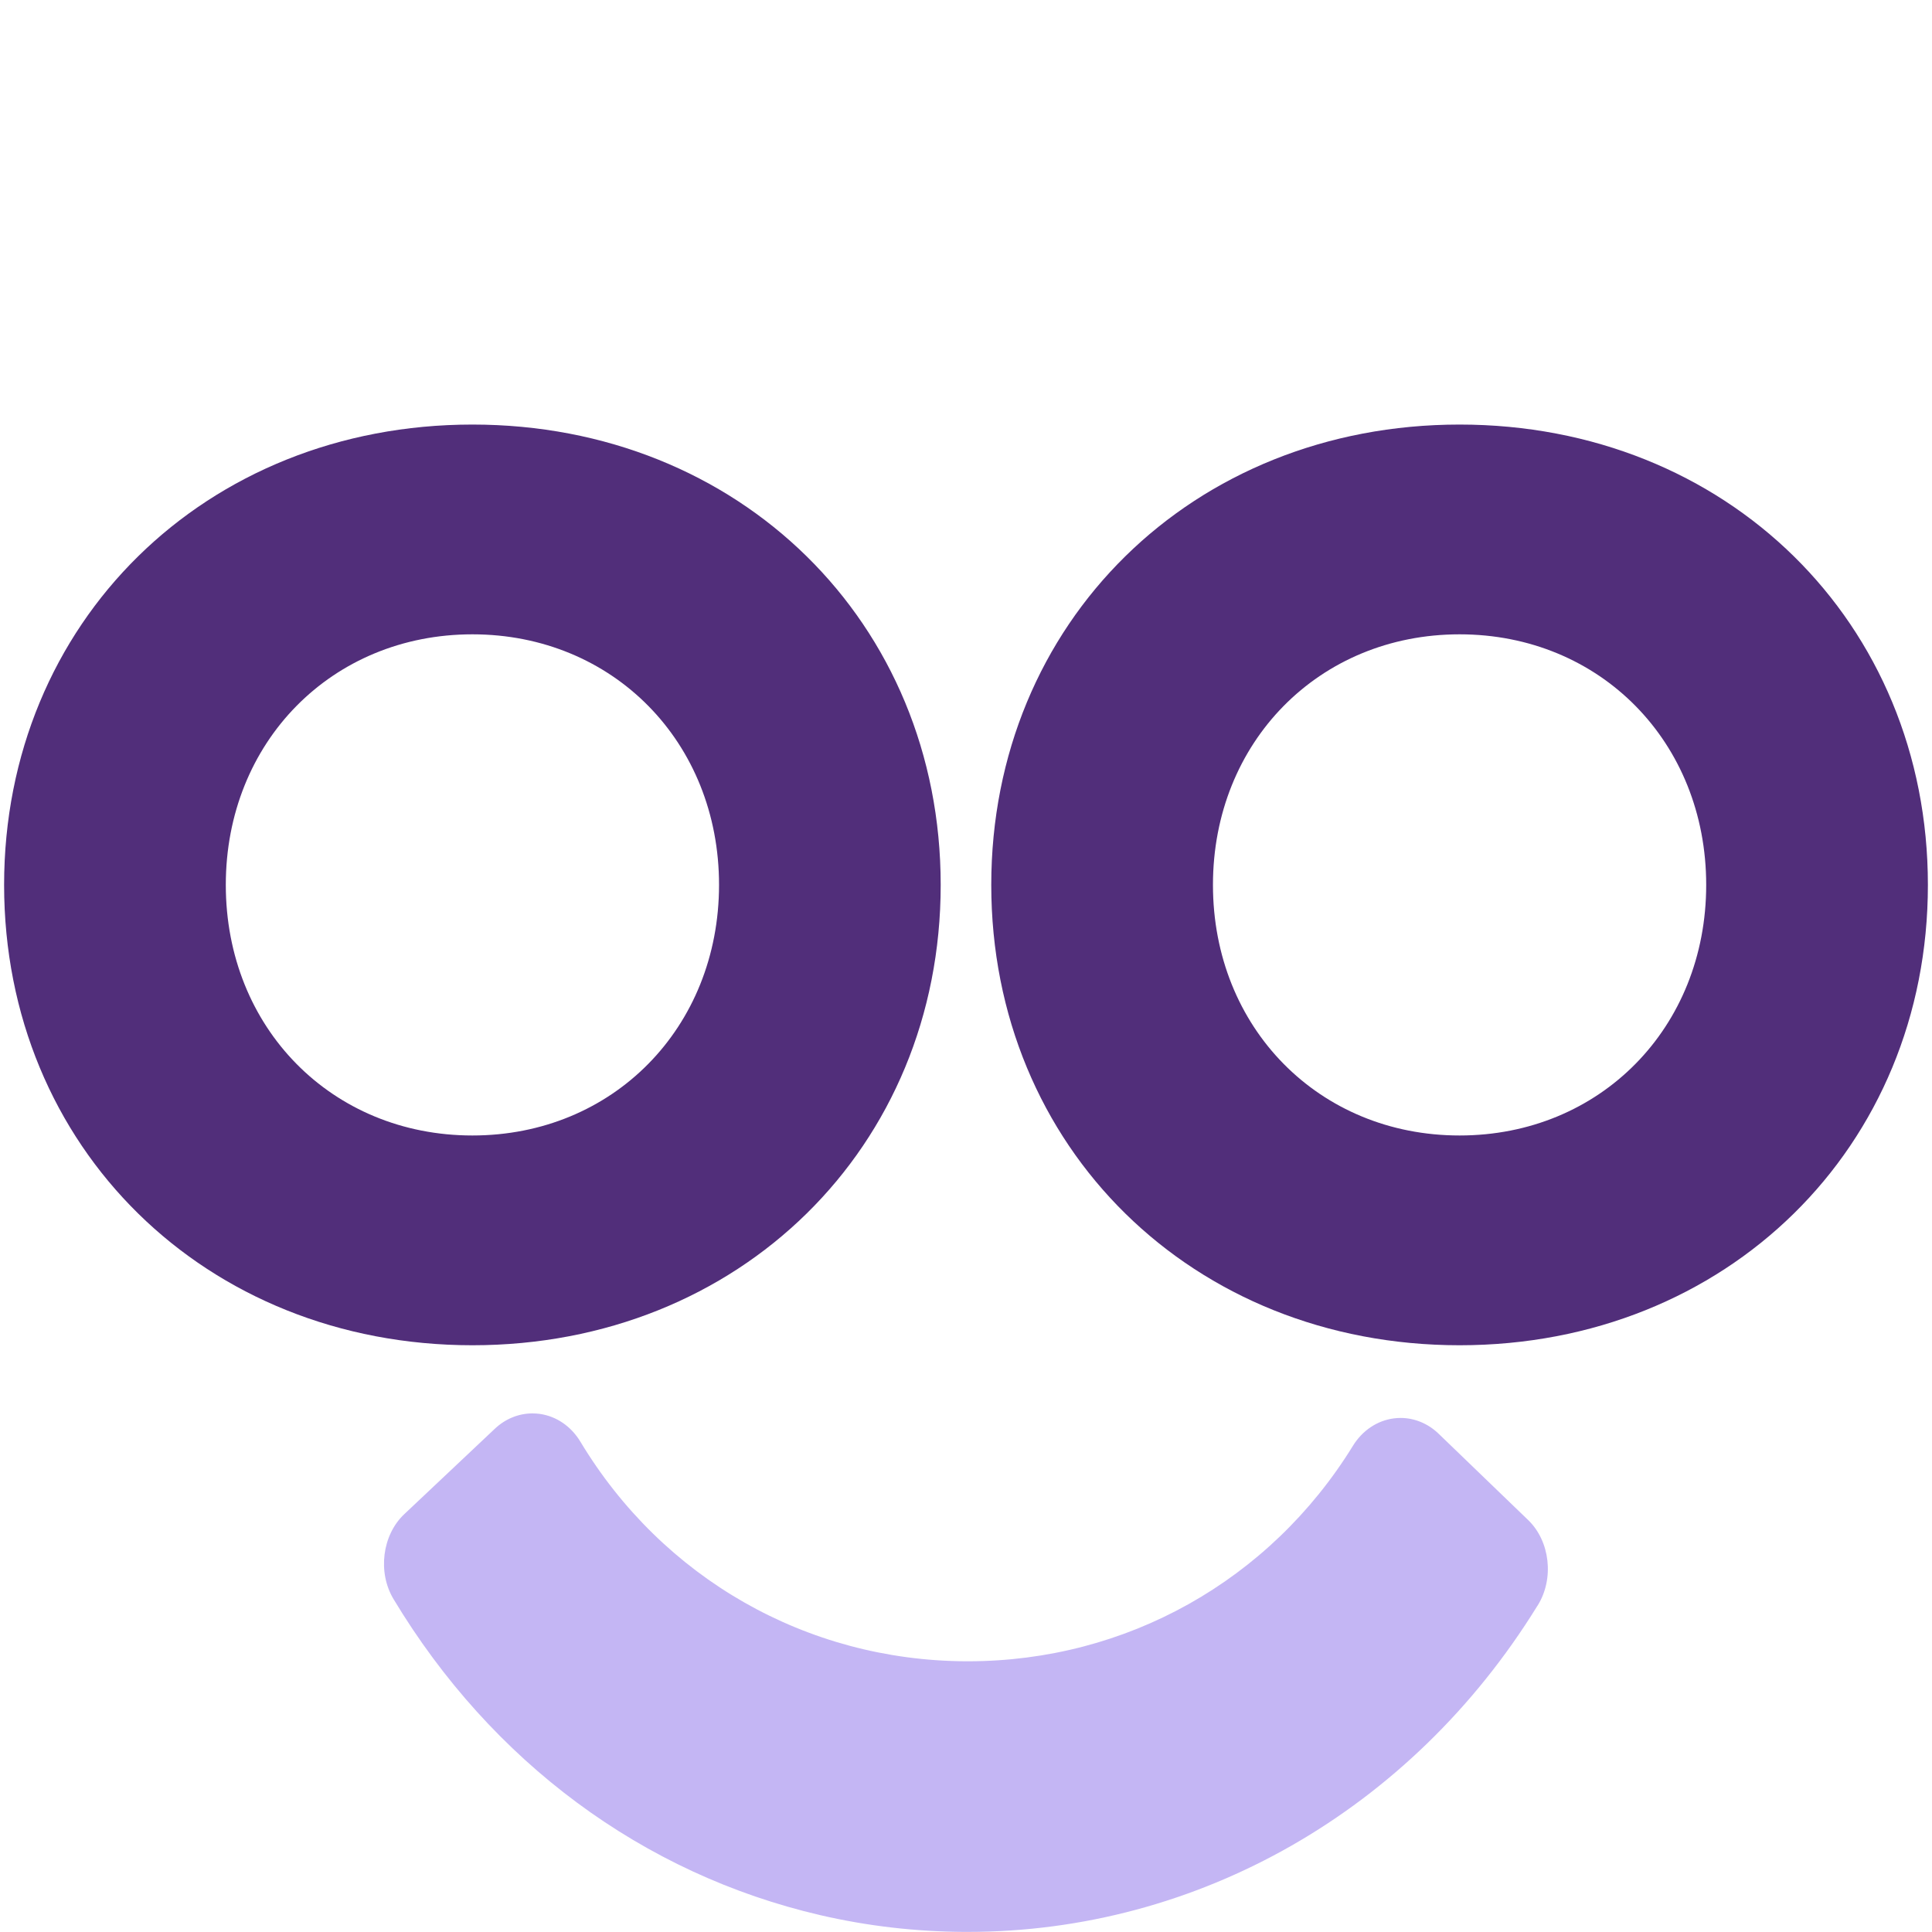 <svg width="40" height="40" viewBox="0 0 40 40" fill="none" xmlns="http://www.w3.org/2000/svg">
<path d="M9.781 8.79C4.253 8.79 0.085 12.887 0.085 18.321C0.085 23.755 4.253 27.852 9.781 27.852C15.308 27.852 19.476 23.755 19.476 18.321C19.476 12.887 15.306 8.79 9.781 8.79ZM9.781 23.509C6.87 23.509 4.675 21.28 4.675 18.321C4.675 15.364 6.87 13.133 9.781 13.133C12.691 13.133 14.887 15.363 14.887 18.321C14.885 21.278 12.691 23.509 9.781 23.509Z" fill="#512E7A"/>
<path d="M30.219 8.79C24.691 8.79 20.523 12.887 20.523 18.321C20.523 23.755 24.691 27.852 30.219 27.852C35.747 27.852 39.915 23.755 39.915 18.321C39.915 12.887 35.747 8.79 30.219 8.79ZM30.219 23.509C27.309 23.509 25.113 21.28 25.113 18.321C25.113 15.364 27.309 13.133 30.219 13.133C33.129 13.133 35.325 15.363 35.325 18.321C35.325 21.278 33.129 23.509 30.219 23.509Z" fill="#512E7A"/>
<path d="M31.64 31.472L29.781 29.68C29.565 29.473 29.286 29.357 28.997 29.357C28.951 29.357 28.904 29.36 28.859 29.366C28.514 29.41 28.205 29.618 28.011 29.934C26.291 32.727 23.313 34.395 20.042 34.395H19.989C16.698 34.377 13.719 32.677 12.016 29.848C11.824 29.53 11.519 29.321 11.174 29.273C11.125 29.267 11.076 29.263 11.024 29.263C10.739 29.263 10.464 29.375 10.248 29.578L8.369 31.35C7.912 31.782 7.814 32.555 8.149 33.11C10.175 36.476 13.311 38.8 16.983 39.651C17.956 39.877 18.955 39.992 19.957 39.998H20.032C24.808 39.998 29.215 37.479 31.822 33.26L31.838 33.236C32.181 32.683 32.092 31.908 31.64 31.472Z" fill="#C4B6F4"/>
</svg>

